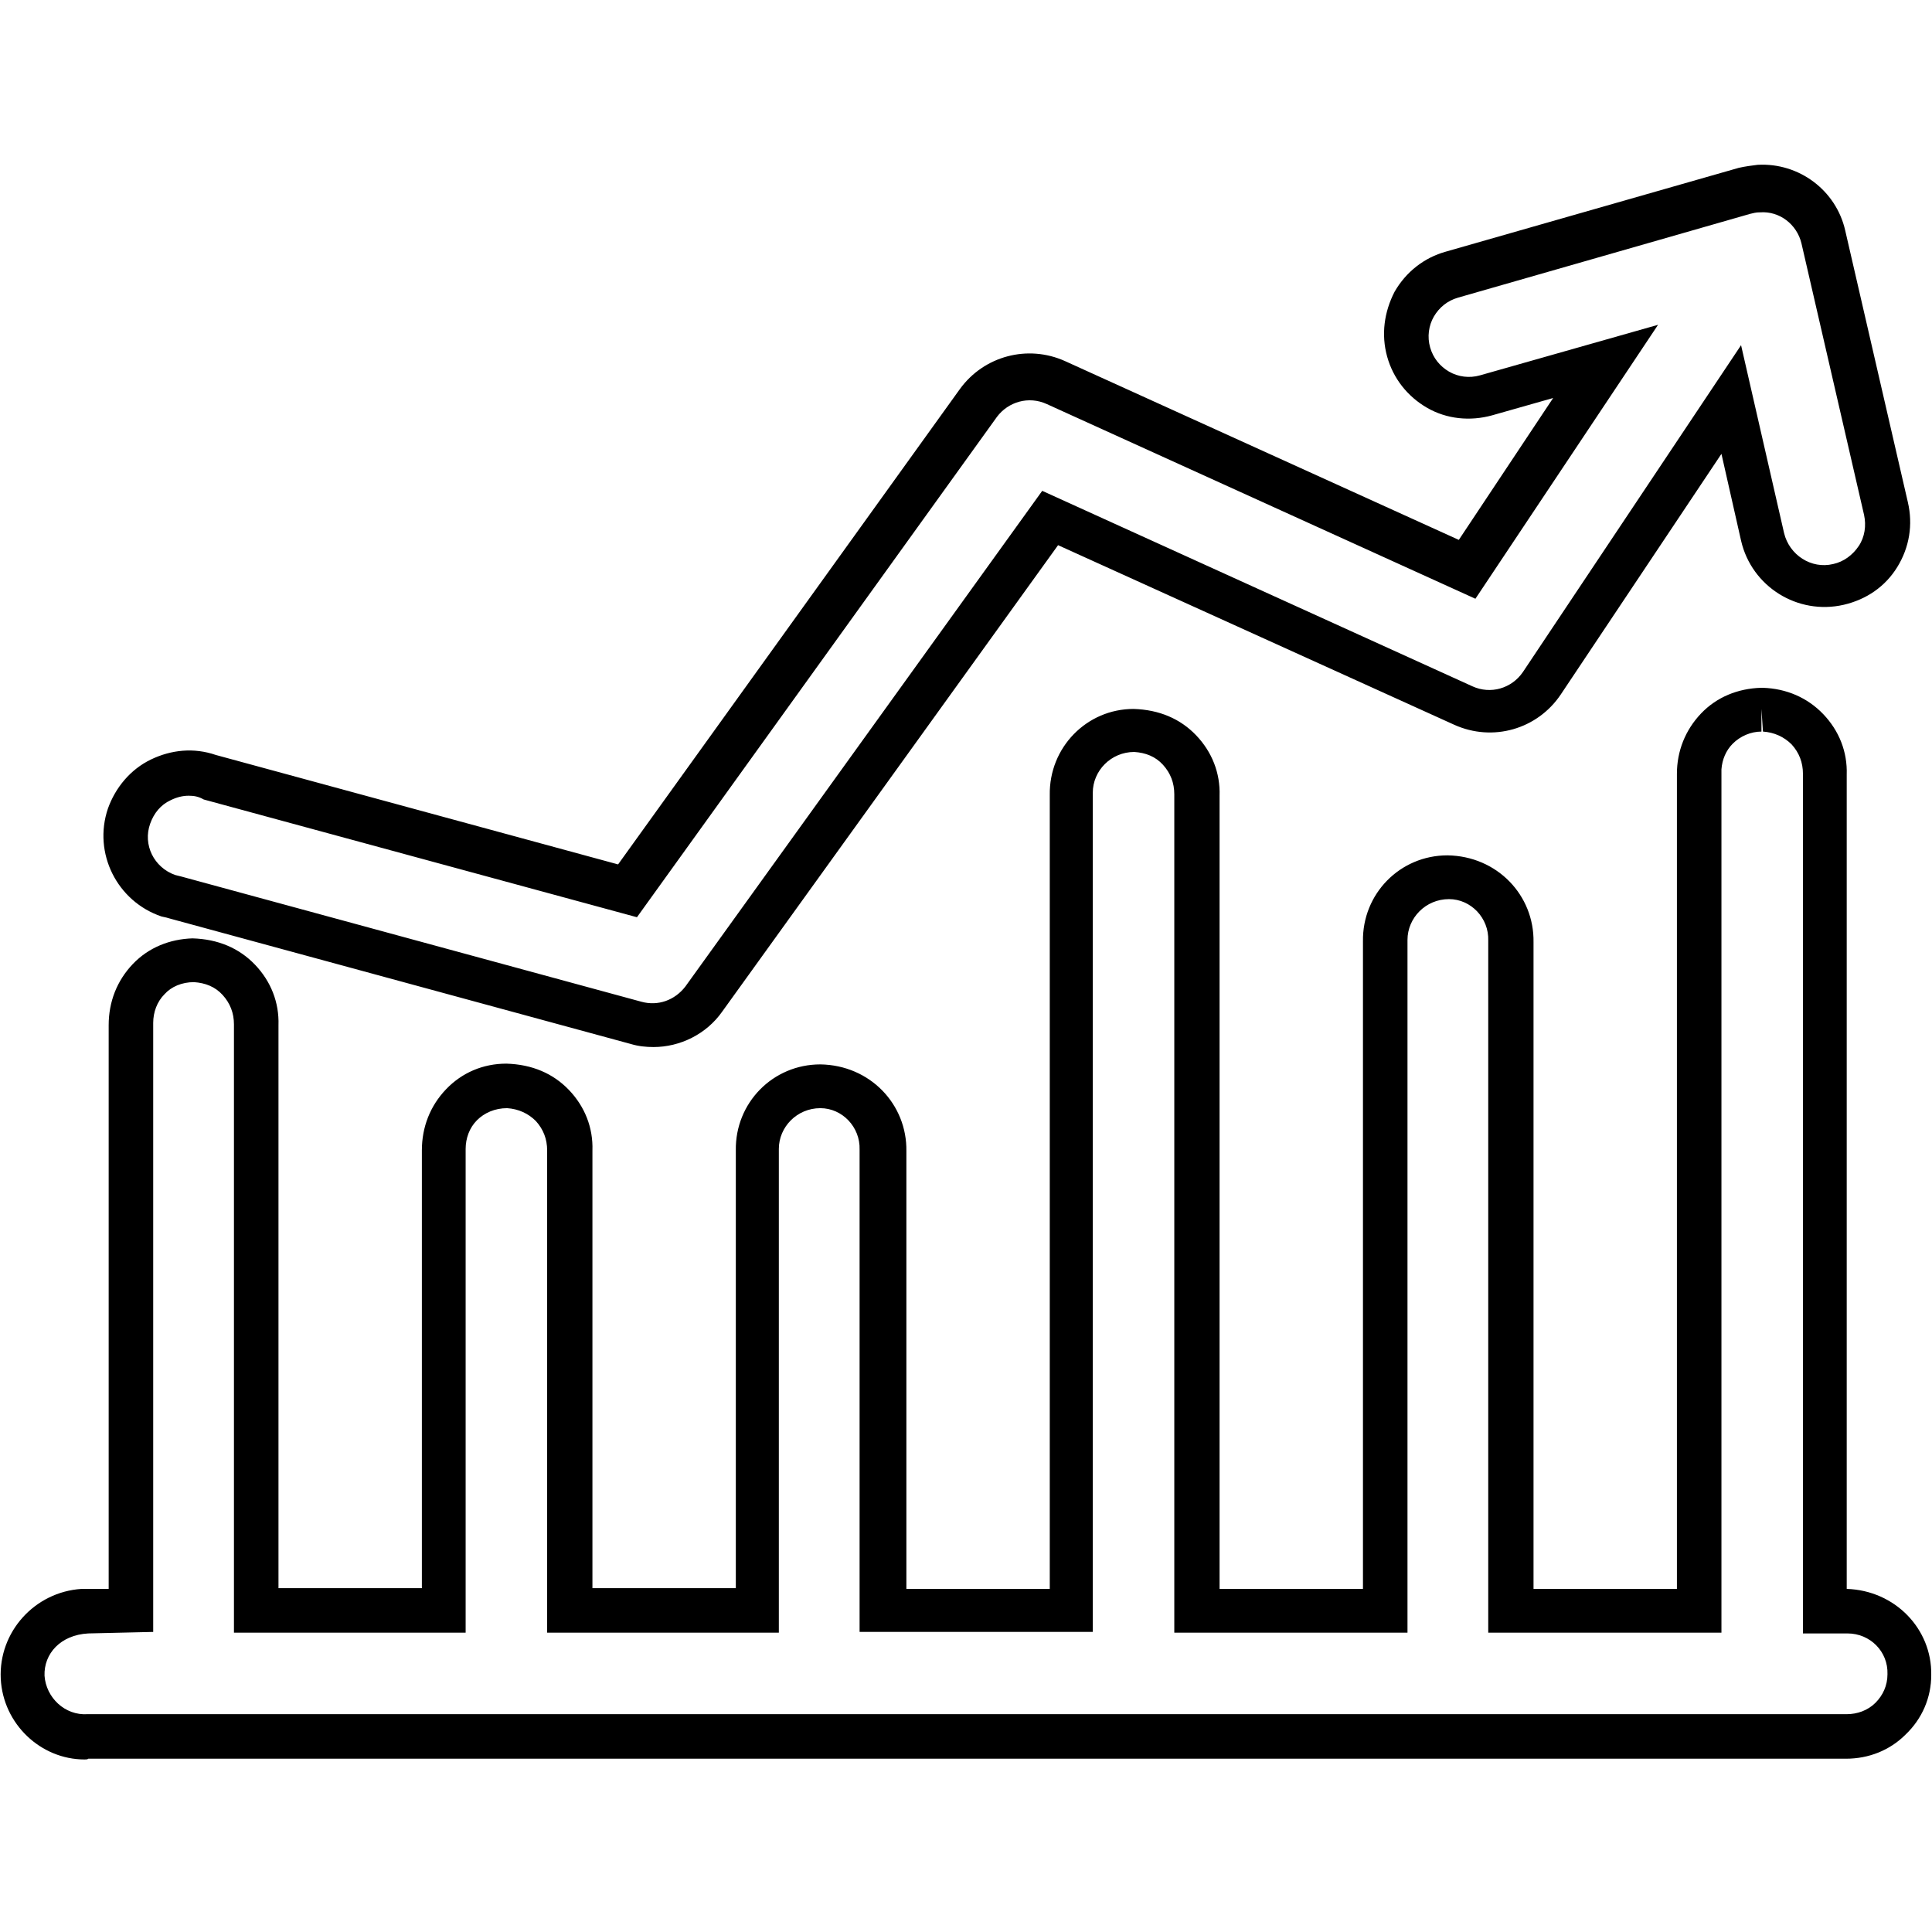 <?xml version="1.0" encoding="utf-8"?>
<!-- Generator: Adobe Illustrator 24.0.0, SVG Export Plug-In . SVG Version: 6.00 Build 0)  -->
<svg version="1.1" id="Layer_1" xmlns="http://www.w3.org/2000/svg" xmlns:xlink="http://www.w3.org/1999/xlink" x="0px" y="0px"
	 viewBox="0 0 256 256" style="enable-background:new 0 0 256 256;" xml:space="preserve">
<g transform="translate(0,-952.362)">
	<g>
		<path d="M11.2,1185.5c-5.8,0-10.8-4.7-11.1-10.7c-0.3-6.2,4.5-11.5,10.7-11.9c0.4,0,0.8,0,1.1,0h2.5v-74.7c0-3.1,1.1-5.9,3.2-8.1
			c2.1-2.2,4.9-3.3,7.9-3.4c3.4,0.1,6.2,1.3,8.3,3.5c2.1,2.2,3.2,5,3.1,8v74.6h19v-58c0-3.1,1.1-5.9,3.2-8.1c2.1-2.2,4.9-3.4,8-3.4
			c3.4,0.1,6.2,1.3,8.3,3.5c2.1,2.2,3.2,5,3.1,8v58h19v-58c-0.1-6.3,4.9-11.4,11.2-11.4c6.6,0.1,11.5,5.3,11.4,11.5v58h19v-105.2
			c-0.1-6.3,4.9-11.4,11.1-11.4c3.4,0.1,6.2,1.3,8.3,3.5c2.1,2.2,3.2,5,3.1,8v105.1h19v-85.8c-0.1-6.3,4.9-11.4,11.2-11.4
			c6.6,0.1,11.5,5.3,11.4,11.5v85.7h19l0-108c0-3,1.1-5.8,3.2-8c2.1-2.2,4.9-3.3,7.9-3.4h0.3c3.1,0.1,5.9,1.3,8,3.5
			c2.1,2.2,3.2,5,3.1,8v107.9c6.4,0.2,11.3,5.3,11.2,11.4c0,3-1.2,5.8-3.4,7.9c-2.1,2.1-4.9,3.2-7.9,3.2c-0.1,0-0.1,0-0.2,0H11.7
			C11.6,1185.5,11.4,1185.5,11.2,1185.5z M11.7,1168.8c-3.7,0.2-5.9,2.7-5.8,5.6c0.2,2.9,2.7,5.3,5.7,5.1l233,0c0,0,0.1,0,0.1,0
			c1.4,0,2.8-0.5,3.8-1.5c1-1,1.6-2.3,1.6-3.8c0.1-3-2.3-5.4-5.3-5.4h-5.9v-113.9c0-1.5-0.5-2.8-1.5-3.9c-1-1-2.3-1.6-3.8-1.7
			l-0.2-3l0,3c-1.4,0-2.8,0.6-3.8,1.6c-0.9,0.9-1.4,2.1-1.5,3.4v114.4h-30.9v-91.7c0.1-3-2.3-5.5-5.2-5.5c-3.1,0-5.5,2.5-5.5,5.4
			v91.8h-30.9v-111.1c0-1.5-0.5-2.8-1.5-3.9s-2.3-1.6-3.8-1.7c-3.1,0-5.5,2.5-5.5,5.4v111.2h-30.9v-63.9c0.1-3-2.3-5.5-5.2-5.5
			c-3.1,0-5.5,2.5-5.5,5.4v64.1H72.5v-63.9c0-1.5-0.5-2.8-1.5-3.9c-1-1-2.3-1.6-3.8-1.7c-1.6,0-3,0.6-4,1.6c-1,1-1.5,2.4-1.5,3.8
			v64.1H31v-80.6c0-1.5-0.5-2.8-1.5-3.9s-2.3-1.6-3.8-1.7c-1.6,0-3,0.6-3.9,1.6c-1,1-1.5,2.4-1.5,3.8v80.7L11.7,1168.8L11.7,1168.8z
			 M86.6,1091.1c-1,0-2-0.1-3-0.4l-61-16.6c-0.3-0.1-0.7-0.2-1.2-0.3c-5.9-2-9.1-8.4-7.1-14.3c1-2.8,3-5.2,5.7-6.5
			c2.7-1.3,5.7-1.6,8.6-0.6l53.3,14.5l45.3-63c3.2-4.4,9-5.9,13.9-3.7l52.2,23.7l12.5-18.8l-8.1,2.3c-2.9,0.8-6,0.5-8.6-1
			c-2.6-1.5-4.5-3.9-5.3-6.8c-0.8-2.9-0.4-5.9,1-8.6c1.5-2.6,3.9-4.5,6.8-5.3l38.8-11.1c0.9-0.2,1.7-0.3,2.5-0.4
			c5.5-0.3,10.4,3.4,11.6,8.7l8.3,36c0.7,3,0.2,6-1.4,8.6c-1.6,2.6-4.1,4.3-7.1,5c-6.1,1.4-12.2-2.4-13.6-8.5l-2.6-11.5l-21.3,31.9
			c-3.1,4.6-9,6.3-14.1,4l-52.5-23.8l-44.5,61.8C93.6,1089.4,90.1,1091.1,86.6,1091.1z M25,1057.8c-0.8,0-1.6,0.2-2.4,0.6
			c-1.3,0.6-2.2,1.7-2.7,3.1c-1,2.8,0.5,5.8,3.3,6.8l0.8,0.2l61,16.6c2.2,0.6,4.4-0.2,5.8-2l47.3-65.7l57,25.9
			c2.4,1.1,5.2,0.3,6.7-1.9l28.9-43.3l5.7,24.9c0.7,2.9,3.6,4.8,6.5,4.1c1.4-0.3,2.6-1.2,3.4-2.4c0.8-1.2,1-2.7,0.7-4.1l-8.3-36
			c-0.6-2.5-2.9-4.3-5.5-4.1l-0.1,0c-0.4,0-0.8,0.1-1.2,0.2l-38.7,11.1c-1.4,0.4-2.5,1.3-3.2,2.5c-0.7,1.2-0.9,2.7-0.5,4.1
			c0.4,1.4,1.3,2.5,2.5,3.2c1.2,0.7,2.7,0.9,4.1,0.5l23.6-6.7l-24.2,36.3l-56.8-25.8c-2.4-1.1-5.1-0.3-6.6,1.7l-47.7,66.3
			l-57.4-15.6C26.3,1057.9,25.7,1057.8,25,1057.8z"/>
	</g>
</g>
</svg>
